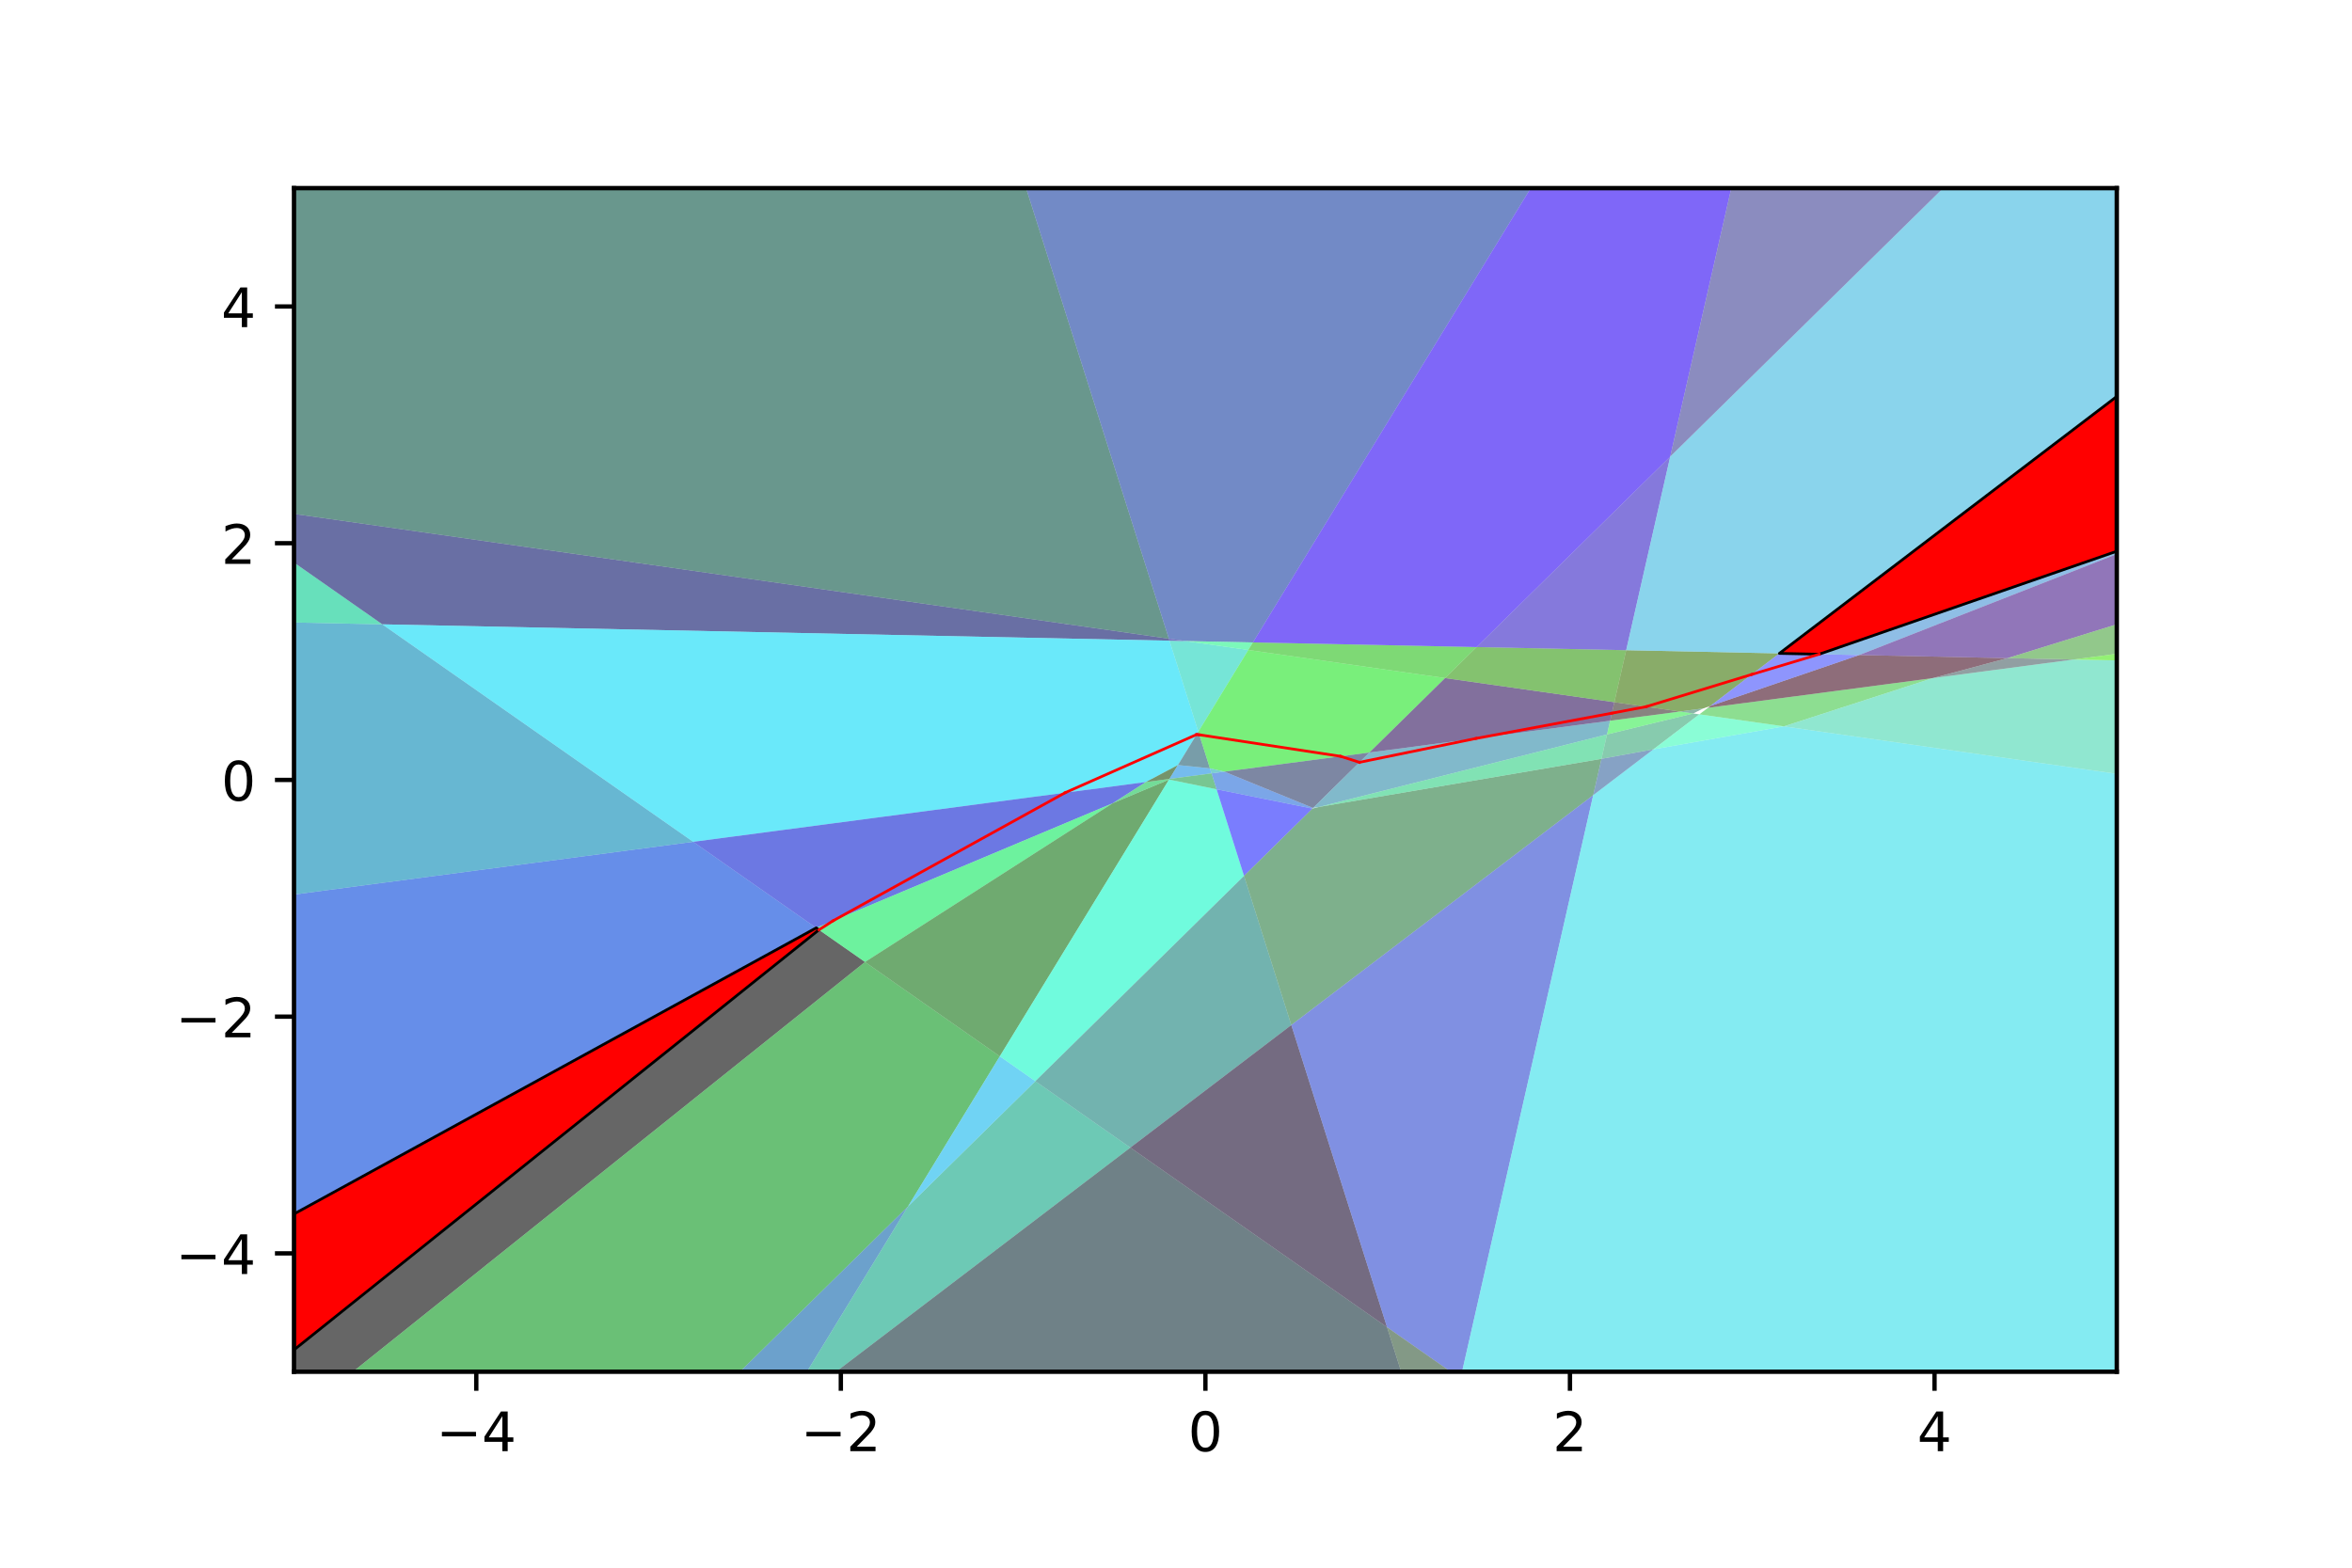 <?xml version="1.0" encoding="utf-8" standalone="no"?>
<!DOCTYPE svg PUBLIC "-//W3C//DTD SVG 1.1//EN"
  "http://www.w3.org/Graphics/SVG/1.1/DTD/svg11.dtd">
<!-- Created with matplotlib (http://matplotlib.org/) -->
<svg height="288pt" version="1.1" viewBox="0 0 432 288" width="432pt" xmlns="http://www.w3.org/2000/svg" xmlns:xlink="http://www.w3.org/1999/xlink">
 <defs>
  <style type="text/css">
*{stroke-linecap:butt;stroke-linejoin:round;}
  </style>
 </defs>
 <g id="figure_1">
  <g id="patch_1">
   <path d="M 0 288 
L 432 288 
L 432 0 
L 0 0 
z
" style="fill:#ffffff;"/>
  </g>
  <g id="axes_1">
   <g id="patch_2">
    <path d="M 54 252 
L 388.8 252 
L 388.8 34.56 
L 54 34.56 
z
" style="fill:#ffffff;"/>
   </g>
   <g id="patch_3">
    <path clip-path="url(#pef3b067840)" d="M 64.824 252 
L 54 252 
L 54 223.02 
L 149.919 170.459 
L 158.878 176.728 
z
" style="opacity:0.6;stroke-dasharray:0,0;stroke-dashoffset:0;"/>
   </g>
   <g id="patch_4">
    <path clip-path="url(#pef3b067840)" d="M 54 223.02 
L 54 164.335 
L 127.324 154.65 
L 149.919 170.459 
z
" style="fill:#0143da;opacity:0.6;stroke-dasharray:0,0;stroke-dashoffset:0;"/>
   </g>
   <g id="patch_5">
    <path clip-path="url(#pef3b067840)" d="M 54 164.335 
L 54 114.357 
L 70.219 114.695 
L 127.324 154.65 
z
" style="fill:#0287b4;opacity:0.6;stroke-dasharray:0,0;stroke-dashoffset:0;"/>
   </g>
   <g id="patch_6">
    <path clip-path="url(#pef3b067840)" d="M 54 114.357 
L 54 103.347 
L 70.219 114.695 
z
" style="fill:#03cb8e;opacity:0.6;stroke-dasharray:0,0;stroke-dashoffset:0;"/>
   </g>
   <g id="patch_7">
    <path clip-path="url(#pef3b067840)" d="M 70.219 114.695 
L 37.954 92.12 
L 214.687 117.329 
L 214.806 117.704 
z
" style="fill:#050f68;opacity:0.6;stroke-dasharray:0,0;stroke-dashoffset:0;"/>
   </g>
   <g id="patch_8">
    <path clip-path="url(#pef3b067840)" d="M 54 94.409 
L 54 34.56 
L 188.462 34.56 
L 214.687 117.329 
z
" style="fill:#065342;opacity:0.6;stroke-dasharray:0,0;stroke-dashoffset:0;"/>
   </g>
   <g id="patch_9">
    <path clip-path="url(#pef3b067840)" d="M -1683.26 1651.009 
L 158.878 176.728 
L 183.639 194.052 
L 166.77 221.641 
L 75.466 311.482 
z
" style="fill:#07971c;opacity:0.6;stroke-dasharray:0,0;stroke-dashoffset:0;"/>
   </g>
   <g id="patch_10">
    <path clip-path="url(#pef3b067840)" d="M 127.324 154.65 
L 70.219 114.695 
L 214.806 117.704 
L 220.101 134.415 
L 216.353 140.546 
L 210.458 143.669 
z
" style="fill:#08daf6;opacity:0.6;stroke-dasharray:0,0;stroke-dashoffset:0;"/>
   </g>
   <g id="patch_11">
    <path clip-path="url(#pef3b067840)" d="M 149.919 170.459 
L 127.324 154.65 
L 210.458 143.669 
L 204.391 147.557 
z
" style="fill:#0a1ed0;opacity:0.6;stroke-dasharray:0,0;stroke-dashoffset:0;"/>
   </g>
   <g id="patch_12">
    <path clip-path="url(#pef3b067840)" d="M 75.466 311.482 
L 166.77 221.641 
L 143.543 259.631 
z
" style="fill:#0b62aa;opacity:0.6;stroke-dasharray:0,0;stroke-dashoffset:0;"/>
   </g>
   <g id="patch_13">
    <path clip-path="url(#pef3b067840)" d="M 143.543 259.631 
L 166.77 221.641 
L 190.167 198.62 
L 207.617 210.829 
z
" style="fill:#0ca684;opacity:0.6;stroke-dasharray:0,0;stroke-dashoffset:0;"/>
   </g>
   <g id="patch_14">
    <path clip-path="url(#pef3b067840)" d="M 158.878 176.728 
L 149.919 170.459 
L 204.391 147.557 
z
" style="fill:#0dea5e;opacity:0.6;stroke-dasharray:0,0;stroke-dashoffset:0;"/>
   </g>
   <g id="patch_15">
    <path clip-path="url(#pef3b067840)" d="M 153.562 252 
L 207.617 210.829 
L 254.766 243.818 
L 257.359 252 
z
" style="fill:#0f2e38;opacity:0.6;stroke-dasharray:0,0;stroke-dashoffset:0;"/>
   </g>
   <g id="patch_16">
    <path clip-path="url(#pef3b067840)" d="M 158.878 176.728 
L 204.391 147.557 
L 214.722 143.214 
L 183.639 194.052 
z
" style="fill:#107212;opacity:0.6;stroke-dasharray:0,0;stroke-dashoffset:0;"/>
   </g>
   <g id="patch_17">
    <path clip-path="url(#pef3b067840)" d="M 166.77 221.641 
L 183.639 194.052 
L 190.167 198.62 
z
" style="fill:#11b5ec;opacity:0.6;stroke-dasharray:0,0;stroke-dashoffset:0;"/>
   </g>
   <g id="patch_18">
    <path clip-path="url(#pef3b067840)" d="M 190.167 198.62 
L 183.639 194.052 
L 214.722 143.214 
L 223.455 145 
L 228.495 160.906 
z
" style="fill:#12f9c6;opacity:0.6;stroke-dasharray:0,0;stroke-dashoffset:0;"/>
   </g>
   <g id="patch_19">
    <path clip-path="url(#pef3b067840)" d="M 230.124 118.022 
L 217.744 117.765 
L 214.687 117.329 
L 188.462 34.56 
L 281.154 34.56 
z
" style="fill:#143da0;opacity:0.6;stroke-dasharray:0,0;stroke-dashoffset:0;"/>
   </g>
   <g id="patch_20">
    <path clip-path="url(#pef3b067840)" d="M 207.617 210.829 
L 190.167 198.62 
L 228.495 160.906 
L 237.179 188.313 
z
" style="fill:#15817a;opacity:0.6;stroke-dasharray:0,0;stroke-dashoffset:0;"/>
   </g>
   <g id="patch_21">
    <path clip-path="url(#pef3b067840)" d="M 204.391 147.557 
L 210.458 143.669 
L 214.794 143.096 
L 214.722 143.214 
z
" style="fill:#16c554;opacity:0.6;stroke-dasharray:0,0;stroke-dashoffset:0;"/>
   </g>
   <g id="patch_22">
    <path clip-path="url(#pef3b067840)" d="M 207.617 210.829 
L 237.179 188.313 
L 254.766 243.818 
z
" style="fill:#18092e;opacity:0.6;stroke-dasharray:0,0;stroke-dashoffset:0;"/>
   </g>
   <g id="patch_23">
    <path clip-path="url(#pef3b067840)" d="M 210.458 143.669 
L 216.353 140.546 
L 214.794 143.096 
z
" style="fill:#194d08;opacity:0.6;stroke-dasharray:0,0;stroke-dashoffset:0;"/>
   </g>
   <g id="patch_24">
    <path clip-path="url(#pef3b067840)" d="M 214.794 143.096 
L 216.353 140.546 
L 222.236 141.151 
L 222.528 142.074 
z
" style="fill:#1a90e2;opacity:0.6;stroke-dasharray:0,0;stroke-dashoffset:0;"/>
   </g>
   <g id="patch_25">
    <path clip-path="url(#pef3b067840)" d="M 220.101 134.415 
L 214.806 117.704 
L 217.744 117.765 
L 229.276 119.41 
z
" style="fill:#1bd4bc;opacity:0.6;stroke-dasharray:0,0;stroke-dashoffset:0;"/>
   </g>
   <g id="patch_26">
    <path clip-path="url(#pef3b067840)" d="M 214.806 117.704 
L 214.687 117.329 
L 217.744 117.765 
z
" style="fill:#1d1896;opacity:0.6;stroke-dasharray:0,0;stroke-dashoffset:0;"/>
   </g>
   <g id="patch_27">
    <path clip-path="url(#pef3b067840)" d="M 216.353 140.546 
L 220.101 134.415 
L 222.236 141.151 
z
" style="fill:#1e5c70;opacity:0.6;stroke-dasharray:0,0;stroke-dashoffset:0;"/>
   </g>
   <g id="patch_28">
    <path clip-path="url(#pef3b067840)" d="M 214.722 143.214 
L 214.794 143.096 
L 222.528 142.074 
L 223.455 145 
z
" style="fill:#1fa04a;opacity:0.6;stroke-dasharray:0,0;stroke-dashoffset:0;"/>
   </g>
   <g id="patch_29">
    <path clip-path="url(#pef3b067840)" d="M 224.885 141.763 
L 222.236 141.151 
L 220.101 134.415 
L 229.276 119.41 
L 265.427 124.566 
L 251.526 138.244 
z
" style="fill:#20e424;opacity:0.6;stroke-dasharray:0,0;stroke-dashoffset:0;"/>
   </g>
   <g id="patch_30">
    <path clip-path="url(#pef3b067840)" d="M 228.495 160.906 
L 223.455 145 
L 241.055 148.547 
z
" style="fill:#2227fe;opacity:0.6;stroke-dasharray:0,0;stroke-dashoffset:0;"/>
   </g>
   <g id="patch_31">
    <path clip-path="url(#pef3b067840)" d="M 223.455 145 
L 222.528 142.074 
L 224.885 141.763 
L 241.175 148.429 
L 241.055 148.547 
z
" style="fill:#236bd8;opacity:0.6;stroke-dasharray:0,0;stroke-dashoffset:0;"/>
   </g>
   <g id="patch_32">
    <path clip-path="url(#pef3b067840)" d="M 222.528 142.074 
L 222.236 141.151 
L 224.885 141.763 
z
" style="fill:#24afb2;opacity:0.6;stroke-dasharray:0,0;stroke-dashoffset:0;"/>
   </g>
   <g id="patch_33">
    <path clip-path="url(#pef3b067840)" d="M 217.744 117.765 
L 230.124 118.022 
L 229.276 119.41 
z
" style="fill:#25f38c;opacity:0.6;stroke-dasharray:0,0;stroke-dashoffset:0;"/>
   </g>
   <g id="patch_34">
    <path clip-path="url(#pef3b067840)" d="M 224.885 141.763 
L 251.526 138.244 
L 241.175 148.429 
z
" style="fill:#273766;opacity:0.6;stroke-dasharray:0,0;stroke-dashoffset:0;"/>
   </g>
   <g id="patch_35">
    <path clip-path="url(#pef3b067840)" d="M 237.179 188.313 
L 228.495 160.906 
L 241.055 148.547 
L 242.252 148.246 
L 294.148 139.405 
L 292.63 146.079 
z
" style="fill:#287b40;opacity:0.6;stroke-dasharray:0,0;stroke-dashoffset:0;"/>
   </g>
   <g id="patch_36">
    <path clip-path="url(#pef3b067840)" d="M 229.276 119.41 
L 230.124 118.022 
L 271.209 118.877 
L 265.427 124.566 
z
" style="fill:#29bf1a;opacity:0.6;stroke-dasharray:0,0;stroke-dashoffset:0;"/>
   </g>
   <g id="patch_37">
    <path clip-path="url(#pef3b067840)" d="M 271.209 118.877 
L 230.124 118.022 
L 339.811 -61.377 
L 306.776 83.881 
z
" style="fill:#2b02f4;opacity:0.6;stroke-dasharray:0,0;stroke-dashoffset:0;"/>
   </g>
   <g id="patch_38">
    <path clip-path="url(#pef3b067840)" d="M 254.766 243.818 
L 237.179 188.313 
L 292.63 146.079 
L 268.256 253.256 
z
" style="fill:#2c46ce;opacity:0.6;stroke-dasharray:0,0;stroke-dashoffset:0;"/>
   </g>
   <g id="patch_39">
    <path clip-path="url(#pef3b067840)" d="M 242.252 148.246 
L 241.175 148.429 
L 251.526 138.244 
L 295.74 132.404 
L 295.168 134.922 
z
" style="fill:#2d8aa8;opacity:0.6;stroke-dasharray:0,0;stroke-dashoffset:0;"/>
   </g>
   <g id="patch_40">
    <path clip-path="url(#pef3b067840)" d="M 242.252 148.246 
L 295.168 134.922 
L 294.148 139.405 
z
" style="fill:#2ece82;opacity:0.6;stroke-dasharray:0,0;stroke-dashoffset:0;"/>
   </g>
   <g id="patch_41">
    <path clip-path="url(#pef3b067840)" d="M 251.526 138.244 
L 265.427 124.566 
L 296.514 129 
L 295.74 132.404 
z
" style="fill:#30125c;opacity:0.6;stroke-dasharray:0,0;stroke-dashoffset:0;"/>
   </g>
   <g id="patch_42">
    <path clip-path="url(#pef3b067840)" d="M 254.766 243.818 
L 268.256 253.256 
L 263.869 272.546 
z
" style="fill:#315636;opacity:0.6;stroke-dasharray:0,0;stroke-dashoffset:0;"/>
   </g>
   <g id="patch_43">
    <path clip-path="url(#pef3b067840)" d="M 265.427 124.566 
L 271.209 118.877 
L 298.687 119.449 
L 296.514 129 
z
" style="fill:#329a10;opacity:0.6;stroke-dasharray:0,0;stroke-dashoffset:0;"/>
   </g>
   <g id="patch_44">
    <path clip-path="url(#pef3b067840)" d="M 268.541 252 
L 292.63 146.079 
L 303.686 137.658 
L 327.645 133.441 
L 388.8 142.164 
L 388.8 252 
z
" style="fill:#33ddea;opacity:0.6;stroke-dasharray:0,0;stroke-dashoffset:0;"/>
   </g>
   <g id="patch_45">
    <path clip-path="url(#pef3b067840)" d="M 271.209 118.877 
L 306.776 83.881 
L 298.687 119.449 
z
" style="fill:#3521c4;opacity:0.6;stroke-dasharray:0,0;stroke-dashoffset:0;"/>
   </g>
   <g id="patch_46">
    <path clip-path="url(#pef3b067840)" d="M 292.63 146.079 
L 294.148 139.405 
L 303.686 137.658 
z
" style="fill:#36659e;opacity:0.6;stroke-dasharray:0,0;stroke-dashoffset:0;"/>
   </g>
   <g id="patch_47">
    <path clip-path="url(#pef3b067840)" d="M 294.148 139.405 
L 295.168 134.922 
L 311 131.067 
L 312.13 131.228 
L 303.686 137.658 
z
" style="fill:#37a978;opacity:0.6;stroke-dasharray:0,0;stroke-dashoffset:0;"/>
   </g>
   <g id="patch_48">
    <path clip-path="url(#pef3b067840)" d="M 295.168 134.922 
L 295.74 132.404 
L 308.532 130.714 
L 311 131.067 
z
" style="fill:#38ed52;opacity:0.6;stroke-dasharray:0,0;stroke-dashoffset:0;"/>
   </g>
   <g id="patch_49">
    <path clip-path="url(#pef3b067840)" d="M 295.74 132.404 
L 296.514 129 
L 308.532 130.714 
z
" style="fill:#3a312c;opacity:0.6;stroke-dasharray:0,0;stroke-dashoffset:0;"/>
   </g>
   <g id="patch_50">
    <path clip-path="url(#pef3b067840)" d="M 308.532 130.714 
L 296.514 129 
L 298.687 119.449 
L 326.825 120.035 
L 314.142 129.695 
L 312.84 130.145 
z
" style="fill:#3b7506;opacity:0.6;stroke-dasharray:0,0;stroke-dashoffset:0;"/>
   </g>
   <g id="patch_51">
    <path clip-path="url(#pef3b067840)" d="M 326.825 120.035 
L 298.687 119.449 
L 306.776 83.881 
L 356.9 34.56 
L 388.8 34.56 
L 388.8 72.832 
z
" style="fill:#3cb8e0;opacity:0.6;stroke-dasharray:0,0;stroke-dashoffset:0;"/>
   </g>
   <g id="patch_52">
    <path clip-path="url(#pef3b067840)" d="M 303.686 137.658 
L 312.13 131.228 
L 327.645 133.441 
z
" style="fill:#3dfcba;opacity:0.6;stroke-dasharray:0,0;stroke-dashoffset:0;"/>
   </g>
   <g id="patch_53">
    <path clip-path="url(#pef3b067840)" d="M 306.776 83.881 
L 317.992 34.56 
L 356.9 34.56 
z
" style="fill:#3f4094;opacity:0.6;stroke-dasharray:0,0;stroke-dashoffset:0;"/>
   </g>
   <g id="patch_54">
    <path clip-path="url(#pef3b067840)" d="M 308.532 130.714 
L 312.84 130.145 
L 311 131.067 
z
" style="fill:#40846e;opacity:0.6;stroke-dasharray:0,0;stroke-dashoffset:0;"/>
   </g>
   <g id="patch_55">
    <path clip-path="url(#pef3b067840)" d="M 312.13 131.228 
L 313.699 130.032 
L 354.981 124.579 
L 327.645 133.441 
z
" style="fill:#41c848;opacity:0.6;stroke-dasharray:0,0;stroke-dashoffset:0;"/>
   </g>
   <g id="patch_56">
    <path clip-path="url(#pef3b067840)" d="M 313.699 130.032 
L 314.142 129.695 
L 341.488 120.34 
L 368.733 120.907 
L 354.981 124.579 
z
" style="fill:#430c22;opacity:0.6;stroke-dasharray:0,0;stroke-dashoffset:0;"/>
   </g>
   <g id="patch_57">
    <path clip-path="url(#pef3b067840)" d="M 314.142 129.695 
L 326.825 120.035 
L 341.488 120.34 
z
" style="fill:#444ffc;opacity:0.6;stroke-dasharray:0,0;stroke-dashoffset:0;"/>
   </g>
   <g id="patch_58">
    <path clip-path="url(#pef3b067840)" d="M 341.488 120.34 
L 326.825 120.035 
L 388.8 72.832 
L 388.8 101.795 
z
" style="fill:#4593d6;opacity:0.6;stroke-dasharray:0,0;stroke-dashoffset:0;"/>
   </g>
   <g id="patch_59">
    <path clip-path="url(#pef3b067840)" d="M 327.645 133.441 
L 354.981 124.579 
L 380.871 121.159 
L 388.8 121.324 
L 388.8 142.164 
z
" style="fill:#46d7b0;opacity:0.6;stroke-dasharray:0,0;stroke-dashoffset:0;"/>
   </g>
   <g id="patch_60">
    <path clip-path="url(#pef3b067840)" d="M 368.733 120.907 
L 341.488 120.34 
L 388.8 101.795 
L 388.8 114.693 
z
" style="fill:#481b8a;opacity:0.6;stroke-dasharray:0,0;stroke-dashoffset:0;"/>
   </g>
   <g id="patch_61">
    <path clip-path="url(#pef3b067840)" d="M 354.981 124.579 
L 368.733 120.907 
L 380.871 121.159 
z
" style="fill:#495f64;opacity:0.6;stroke-dasharray:0,0;stroke-dashoffset:0;"/>
   </g>
   <g id="patch_62">
    <path clip-path="url(#pef3b067840)" d="M 380.871 121.159 
L 368.733 120.907 
L 388.8 114.693 
L 388.8 120.112 
z
" style="fill:#4aa33e;opacity:0.6;stroke-dasharray:0,0;stroke-dashoffset:0;"/>
   </g>
   <g id="patch_63">
    <path clip-path="url(#pef3b067840)" d="M 380.871 121.159 
L 388.8 120.112 
L 388.8 121.324 
z
" style="fill:#4be718;opacity:0.6;stroke-dasharray:0,0;stroke-dashoffset:0;"/>
   </g>
   <g id="patch_64">
    <path clip-path="url(#pef3b067840)" d="M 54 247.985 
L 54 223.02 
L 149.919 170.459 
L 150.426 170.814 
z
" style="fill:#ff0000;stroke:#000000;stroke-linejoin:miter;stroke-width:0.5;"/>
   </g>
   <g id="patch_65">
    <path clip-path="url(#pef3b067840)" d="M 334.13 120.187 
L 326.825 120.035 
L 388.8 72.832 
L 388.8 101.269 
z
" style="fill:#ff0000;stroke:#000000;stroke-linejoin:miter;stroke-width:0.5;"/>
   </g>
   <g id="matplotlib.axis_1">
    <g id="xtick_1">
     <g id="line2d_1">
      <defs>
       <path d="M 0 0 
L 0 3.5 
" id="md4e2933e88" style="stroke:#000000;stroke-width:0.8;"/>
      </defs>
      <g>
       <use style="stroke:#000000;stroke-width:0.8;" x="87.48" xlink:href="#md4e2933e88" y="252"/>
      </g>
     </g>
     <g id="text_1">
      <!-- −4 -->
      <defs>
       <path d="M 10.594 35.5 
L 73.188 35.5 
L 73.188 27.203 
L 10.594 27.203 
z
" id="DejaVuSans-2212"/>
       <path d="M 37.797 64.312 
L 12.891 25.391 
L 37.797 25.391 
z
M 35.203 72.906 
L 47.609 72.906 
L 47.609 25.391 
L 58.016 25.391 
L 58.016 17.188 
L 47.609 17.188 
L 47.609 0 
L 37.797 0 
L 37.797 17.188 
L 4.891 17.188 
L 4.891 26.703 
z
" id="DejaVuSans-34"/>
      </defs>
      <g transform="translate(80.109 266.598)scale(0.1 -0.1)">
       <use xlink:href="#DejaVuSans-2212"/>
       <use x="83.789" xlink:href="#DejaVuSans-34"/>
      </g>
     </g>
    </g>
    <g id="xtick_2">
     <g id="line2d_2">
      <g>
       <use style="stroke:#000000;stroke-width:0.8;" x="154.44" xlink:href="#md4e2933e88" y="252"/>
      </g>
     </g>
     <g id="text_2">
      <!-- −2 -->
      <defs>
       <path d="M 19.188 8.297 
L 53.609 8.297 
L 53.609 0 
L 7.328 0 
L 7.328 8.297 
Q 12.938 14.109 22.625 23.891 
Q 32.328 33.688 34.812 36.531 
Q 39.547 41.844 41.422 45.531 
Q 43.312 49.219 43.312 52.781 
Q 43.312 58.594 39.234 62.25 
Q 35.156 65.922 28.609 65.922 
Q 23.969 65.922 18.812 64.312 
Q 13.672 62.703 7.812 59.422 
L 7.812 69.391 
Q 13.766 71.781 18.938 73 
Q 24.125 74.219 28.422 74.219 
Q 39.75 74.219 46.484 68.547 
Q 53.219 62.891 53.219 53.422 
Q 53.219 48.922 51.531 44.891 
Q 49.859 40.875 45.406 35.406 
Q 44.188 33.984 37.641 27.219 
Q 31.109 20.453 19.188 8.297 
z
" id="DejaVuSans-32"/>
      </defs>
      <g transform="translate(147.069 266.598)scale(0.1 -0.1)">
       <use xlink:href="#DejaVuSans-2212"/>
       <use x="83.789" xlink:href="#DejaVuSans-32"/>
      </g>
     </g>
    </g>
    <g id="xtick_3">
     <g id="line2d_3">
      <g>
       <use style="stroke:#000000;stroke-width:0.8;" x="221.4" xlink:href="#md4e2933e88" y="252"/>
      </g>
     </g>
     <g id="text_3">
      <!-- 0 -->
      <defs>
       <path d="M 31.781 66.406 
Q 24.172 66.406 20.328 58.906 
Q 16.5 51.422 16.5 36.375 
Q 16.5 21.391 20.328 13.891 
Q 24.172 6.391 31.781 6.391 
Q 39.453 6.391 43.281 13.891 
Q 47.125 21.391 47.125 36.375 
Q 47.125 51.422 43.281 58.906 
Q 39.453 66.406 31.781 66.406 
z
M 31.781 74.219 
Q 44.047 74.219 50.516 64.516 
Q 56.984 54.828 56.984 36.375 
Q 56.984 17.969 50.516 8.266 
Q 44.047 -1.422 31.781 -1.422 
Q 19.531 -1.422 13.062 8.266 
Q 6.594 17.969 6.594 36.375 
Q 6.594 54.828 13.062 64.516 
Q 19.531 74.219 31.781 74.219 
z
" id="DejaVuSans-30"/>
      </defs>
      <g transform="translate(218.219 266.598)scale(0.1 -0.1)">
       <use xlink:href="#DejaVuSans-30"/>
      </g>
     </g>
    </g>
    <g id="xtick_4">
     <g id="line2d_4">
      <g>
       <use style="stroke:#000000;stroke-width:0.8;" x="288.36" xlink:href="#md4e2933e88" y="252"/>
      </g>
     </g>
     <g id="text_4">
      <!-- 2 -->
      <g transform="translate(285.179 266.598)scale(0.1 -0.1)">
       <use xlink:href="#DejaVuSans-32"/>
      </g>
     </g>
    </g>
    <g id="xtick_5">
     <g id="line2d_5">
      <g>
       <use style="stroke:#000000;stroke-width:0.8;" x="355.32" xlink:href="#md4e2933e88" y="252"/>
      </g>
     </g>
     <g id="text_5">
      <!-- 4 -->
      <g transform="translate(352.139 266.598)scale(0.1 -0.1)">
       <use xlink:href="#DejaVuSans-34"/>
      </g>
     </g>
    </g>
   </g>
   <g id="matplotlib.axis_2">
    <g id="ytick_1">
     <g id="line2d_6">
      <defs>
       <path d="M 0 0 
L -3.5 0 
" id="m103cb1561d" style="stroke:#000000;stroke-width:0.8;"/>
      </defs>
      <g>
       <use style="stroke:#000000;stroke-width:0.8;" x="54" xlink:href="#m103cb1561d" y="230.256"/>
      </g>
     </g>
     <g id="text_6">
      <!-- −4 -->
      <g transform="translate(32.258 234.055)scale(0.1 -0.1)">
       <use xlink:href="#DejaVuSans-2212"/>
       <use x="83.789" xlink:href="#DejaVuSans-34"/>
      </g>
     </g>
    </g>
    <g id="ytick_2">
     <g id="line2d_7">
      <g>
       <use style="stroke:#000000;stroke-width:0.8;" x="54" xlink:href="#m103cb1561d" y="186.768"/>
      </g>
     </g>
     <g id="text_7">
      <!-- −2 -->
      <g transform="translate(32.258 190.567)scale(0.1 -0.1)">
       <use xlink:href="#DejaVuSans-2212"/>
       <use x="83.789" xlink:href="#DejaVuSans-32"/>
      </g>
     </g>
    </g>
    <g id="ytick_3">
     <g id="line2d_8">
      <g>
       <use style="stroke:#000000;stroke-width:0.8;" x="54" xlink:href="#m103cb1561d" y="143.28"/>
      </g>
     </g>
     <g id="text_8">
      <!-- 0 -->
      <g transform="translate(40.638 147.079)scale(0.1 -0.1)">
       <use xlink:href="#DejaVuSans-30"/>
      </g>
     </g>
    </g>
    <g id="ytick_4">
     <g id="line2d_9">
      <g>
       <use style="stroke:#000000;stroke-width:0.8;" x="54" xlink:href="#m103cb1561d" y="99.792"/>
      </g>
     </g>
     <g id="text_9">
      <!-- 2 -->
      <g transform="translate(40.638 103.591)scale(0.1 -0.1)">
       <use xlink:href="#DejaVuSans-32"/>
      </g>
     </g>
    </g>
    <g id="ytick_5">
     <g id="line2d_10">
      <g>
       <use style="stroke:#000000;stroke-width:0.8;" x="54" xlink:href="#m103cb1561d" y="56.304"/>
      </g>
     </g>
     <g id="text_10">
      <!-- 4 -->
      <g transform="translate(40.638 60.103)scale(0.1 -0.1)">
       <use xlink:href="#DejaVuSans-34"/>
      </g>
     </g>
    </g>
   </g>
   <g id="line2d_11">
    <path clip-path="url(#pef3b067840)" d="M 195.637 145.626 
L 219.776 134.947 
" style="fill:none;stroke:#ff0000;stroke-linecap:square;stroke-width:0.5;"/>
   </g>
   <g id="line2d_12">
    <path clip-path="url(#pef3b067840)" d="M 153.003 169.163 
L 195.637 145.626 
" style="fill:none;stroke:#ff0000;stroke-linecap:square;stroke-width:0.5;"/>
   </g>
   <g id="line2d_13">
    <path clip-path="url(#pef3b067840)" d="M 150.426 170.814 
L 153.003 169.163 
" style="fill:none;stroke:#ff0000;stroke-linecap:square;stroke-width:0.5;"/>
   </g>
   <g id="line2d_14">
    <path clip-path="url(#pef3b067840)" d="M 220.284 134.99 
L 219.776 134.947 
" style="fill:none;stroke:#ff0000;stroke-linecap:square;stroke-width:0.5;"/>
   </g>
   <g id="line2d_15">
    <path clip-path="url(#pef3b067840)" d="M 220.284 134.99 
L 246.233 138.943 
" style="fill:none;stroke:#ff0000;stroke-linecap:square;stroke-width:0.5;"/>
   </g>
   <g id="line2d_16">
    <path clip-path="url(#pef3b067840)" d="M 249.696 140.045 
L 246.233 138.943 
" style="fill:none;stroke:#ff0000;stroke-linecap:square;stroke-width:0.5;"/>
   </g>
   <g id="line2d_17">
    <path clip-path="url(#pef3b067840)" d="M 271.091 135.66 
L 249.696 140.045 
" style="fill:none;stroke:#ff0000;stroke-linecap:square;stroke-width:0.5;"/>
   </g>
   <g id="line2d_18">
    <path clip-path="url(#pef3b067840)" d="M 271.091 135.66 
L 296.057 131.013 
" style="fill:none;stroke:#ff0000;stroke-linecap:square;stroke-width:0.5;"/>
   </g>
   <g id="line2d_19">
    <path clip-path="url(#pef3b067840)" d="M 302.325 129.829 
L 296.057 131.013 
" style="fill:none;stroke:#ff0000;stroke-linecap:square;stroke-width:0.5;"/>
   </g>
   <g id="line2d_20">
    <path clip-path="url(#pef3b067840)" d="M 302.325 129.829 
L 321.748 123.902 
" style="fill:none;stroke:#ff0000;stroke-linecap:square;stroke-width:0.5;"/>
   </g>
   <g id="line2d_21">
    <path clip-path="url(#pef3b067840)" d="M 334.13 120.187 
L 321.748 123.902 
" style="fill:none;stroke:#ff0000;stroke-linecap:square;stroke-width:0.5;"/>
   </g>
   <g id="patch_66">
    <path d="M 54 252 
L 54 34.56 
" style="fill:none;stroke:#000000;stroke-linecap:square;stroke-linejoin:miter;stroke-width:0.8;"/>
   </g>
   <g id="patch_67">
    <path d="M 388.8 252 
L 388.8 34.56 
" style="fill:none;stroke:#000000;stroke-linecap:square;stroke-linejoin:miter;stroke-width:0.8;"/>
   </g>
   <g id="patch_68">
    <path d="M 54 252 
L 388.8 252 
" style="fill:none;stroke:#000000;stroke-linecap:square;stroke-linejoin:miter;stroke-width:0.8;"/>
   </g>
   <g id="patch_69">
    <path d="M 54 34.56 
L 388.8 34.56 
" style="fill:none;stroke:#000000;stroke-linecap:square;stroke-linejoin:miter;stroke-width:0.8;"/>
   </g>
  </g>
 </g>
 <defs>
  <clipPath id="pef3b067840">
   <rect height="217.44" width="334.8" x="54" y="34.56"/>
  </clipPath>
 </defs>
</svg>
